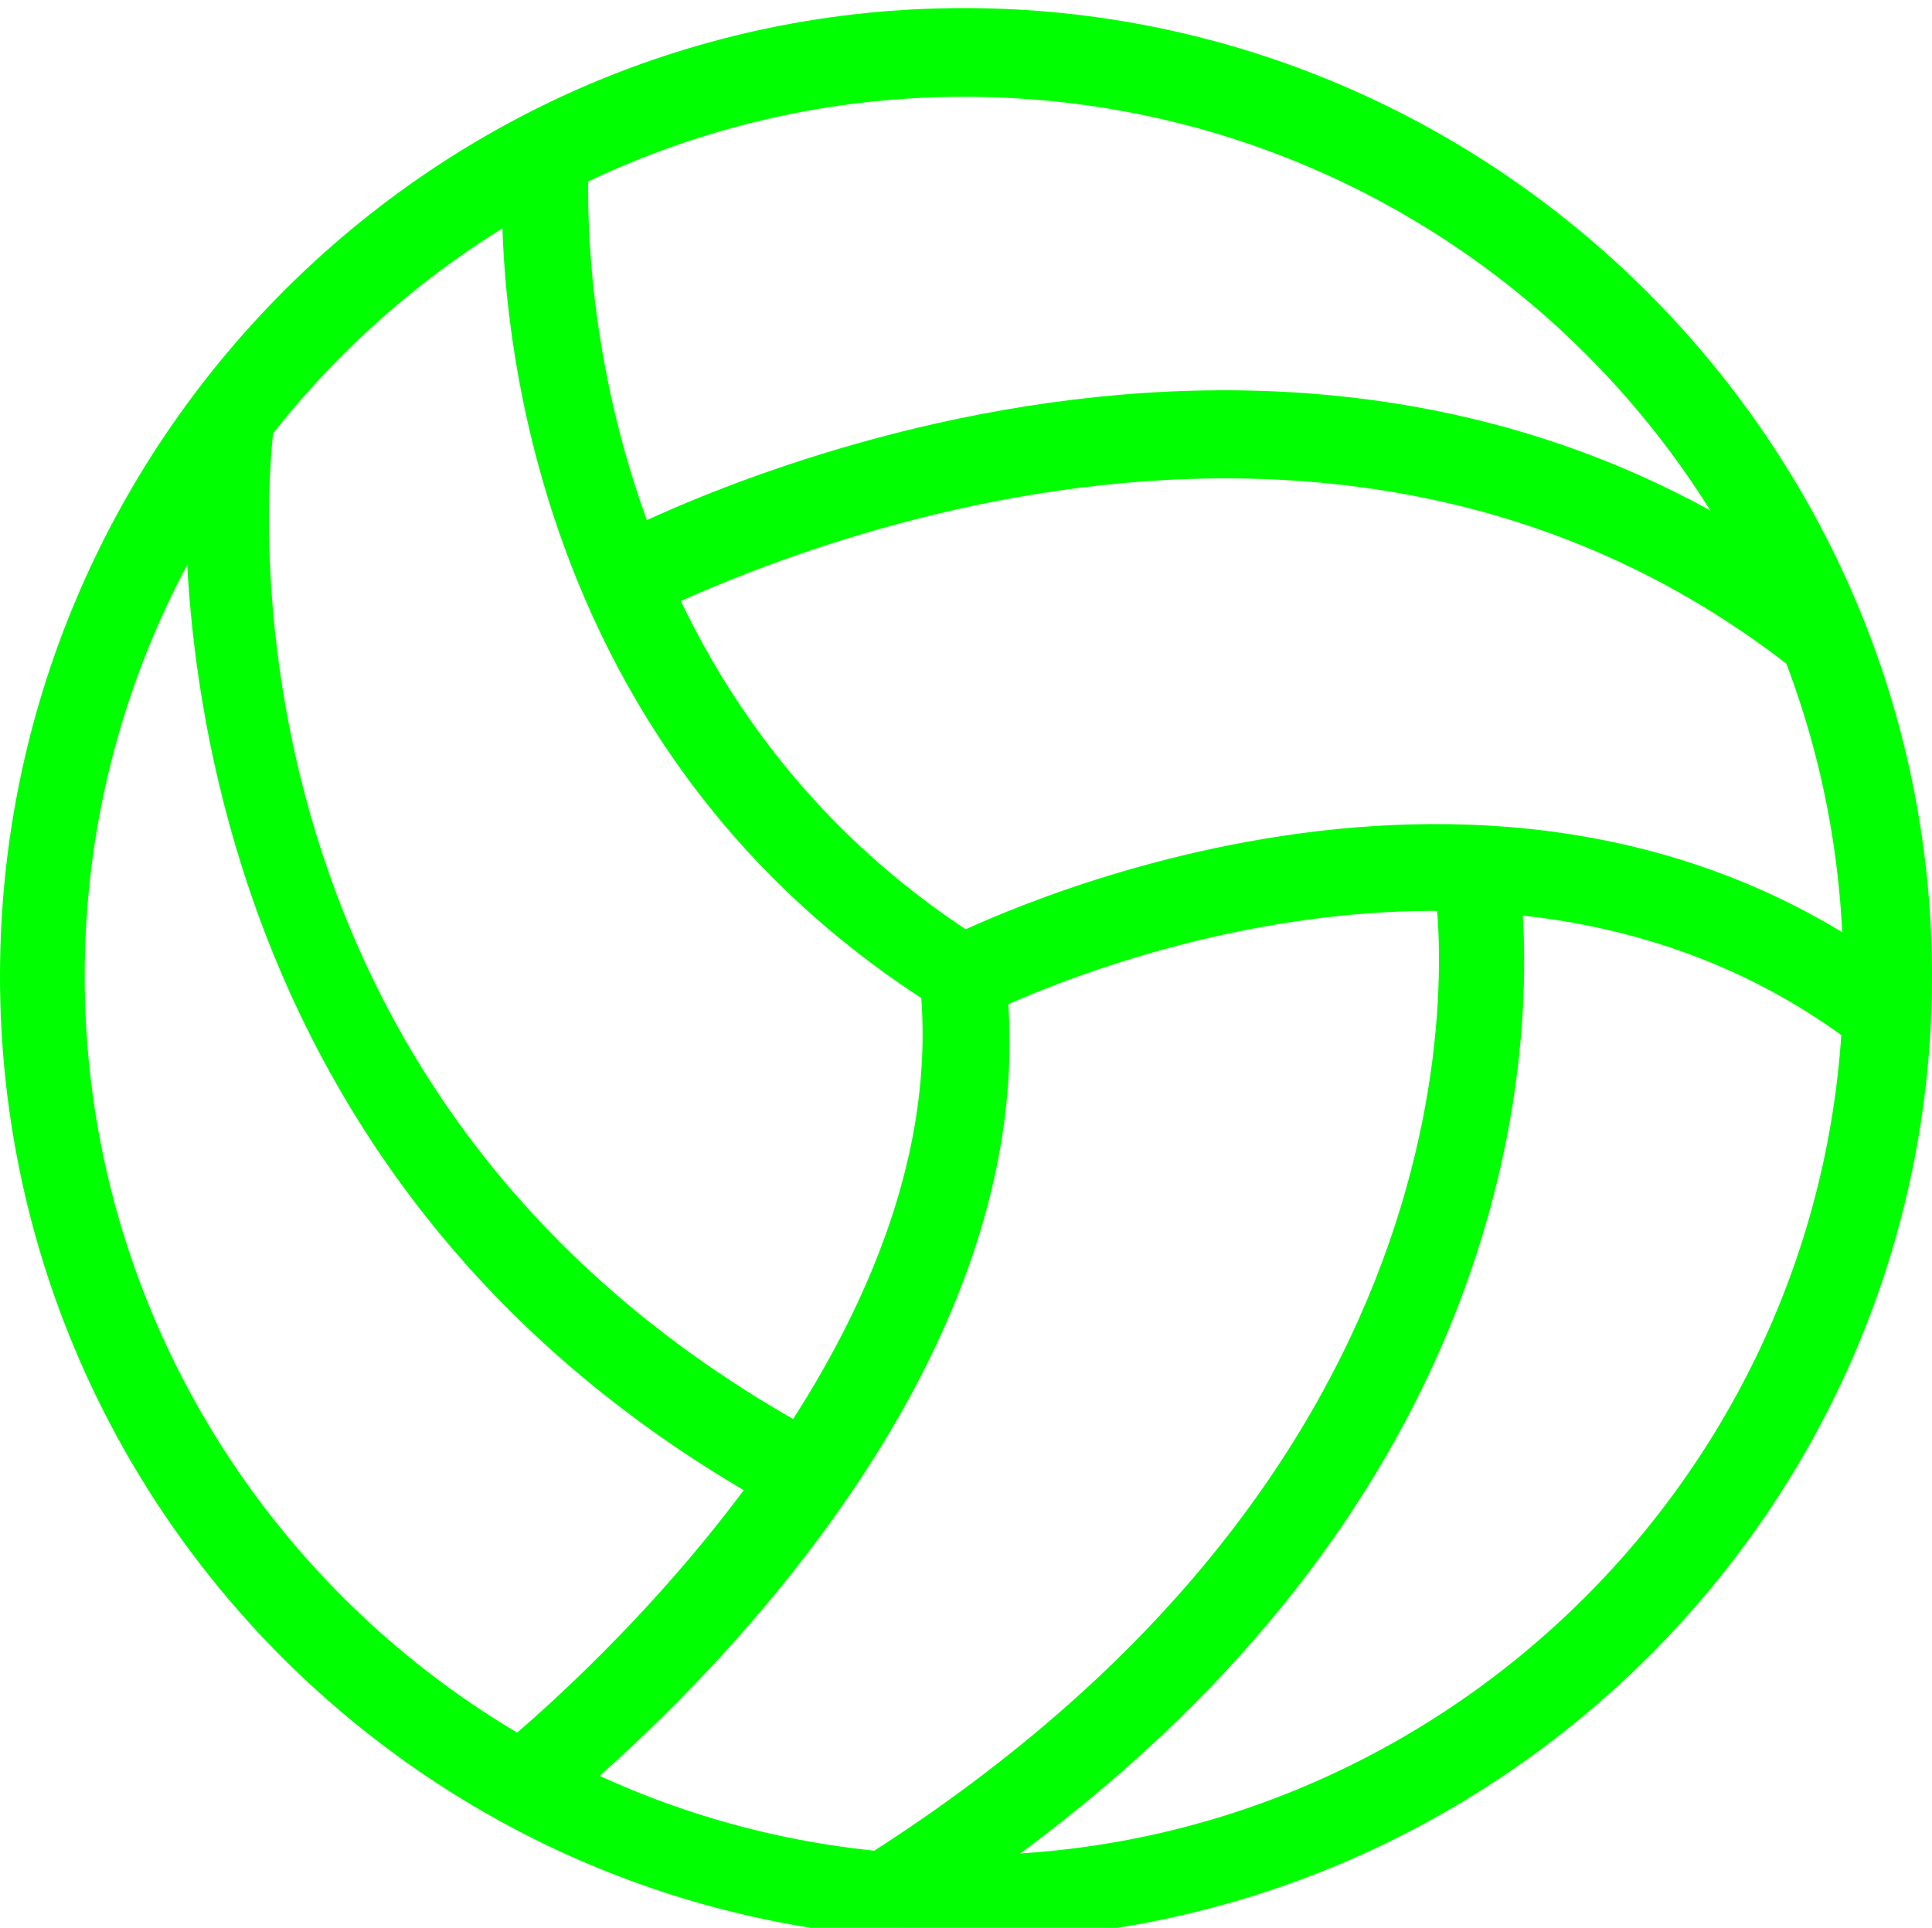 <?xml version="1.0" encoding="utf-8"?>
<!-- Generator: Adobe Illustrator 19.1.0, SVG Export Plug-In . SVG Version: 6.00 Build 0)  -->
<!DOCTYPE svg PUBLIC "-//W3C//DTD SVG 1.1//EN" "http://www.w3.org/Graphics/SVG/1.1/DTD/svg11.dtd">
<svg version="1.1" id="Layer_1" xmlns="http://www.w3.org/2000/svg" xmlns:xlink="http://www.w3.org/1999/xlink" x="0px" y="0px"
	 viewBox="0 0 47.9 47.8" style="enable-background:new 0 0 47.9 47.8;" xml:space="preserve">
<style type="text/css">
	.st0{fill:#00FF00;}
</style>
<g id="XMLID_66_">
	<path id="XMLID_71_" class="st0" d="M23.9,48.1C10.7,48.1,0,37.4,0,24.2C0,11,10.7,0.2,23.9,0.2S47.9,11,47.9,24.2
		C47.9,37.4,37.1,48.1,23.9,48.1z M23.9,2.4c-12,0-21.8,9.8-21.8,21.8c0,12,9.8,21.8,21.8,21.8s21.8-9.8,21.8-21.8
		C45.7,12.1,35.9,2.4,23.9,2.4z"/>
	<path id="XMLID_70_" class="st0" d="M13.6,45.1l-1.3-1.7c0.1-0.1,11.6-9.2,10.5-19.1l-0.1-0.7l0.7-0.3c0.6-0.3,13.8-6.9,24,1
		l-1.3,1.7c-8-6.2-18.4-2.3-21.1-1.1C25.7,35.6,14.1,44.7,13.6,45.1z"/>
	<path id="XMLID_69_" class="st0" d="M22.6,47.8l-1.1-1.8c16.5-10.5,14.1-24.2,14-24.4l2.1-0.4C37.7,21.9,40.3,36.6,22.6,47.8z"/>
	<path id="XMLID_68_" class="st0" d="M23.4,25.1c-11.9-7.3-11-20.8-10.9-21.3l2.1,0.2c0,0.1-0.9,12.7,9.9,19.4L23.4,25.1z"/>
	<path id="XMLID_67_" class="st0" d="M19.6,37.6C2.4,28.4,4.7,10.3,4.7,10.2l2.1,0.3c-0.1,0.7-2.1,16.8,13.8,25.2L19.6,37.6z"/>
	<path id="XMLID_73_" class="st0" d="M44.6,16.7c-12.5-10-28.4-1.4-28.6-1.4l-1-1.9c0.2-0.1,17.3-9.3,30.9,1.6L44.6,16.7z"/>
</g>
</svg>
